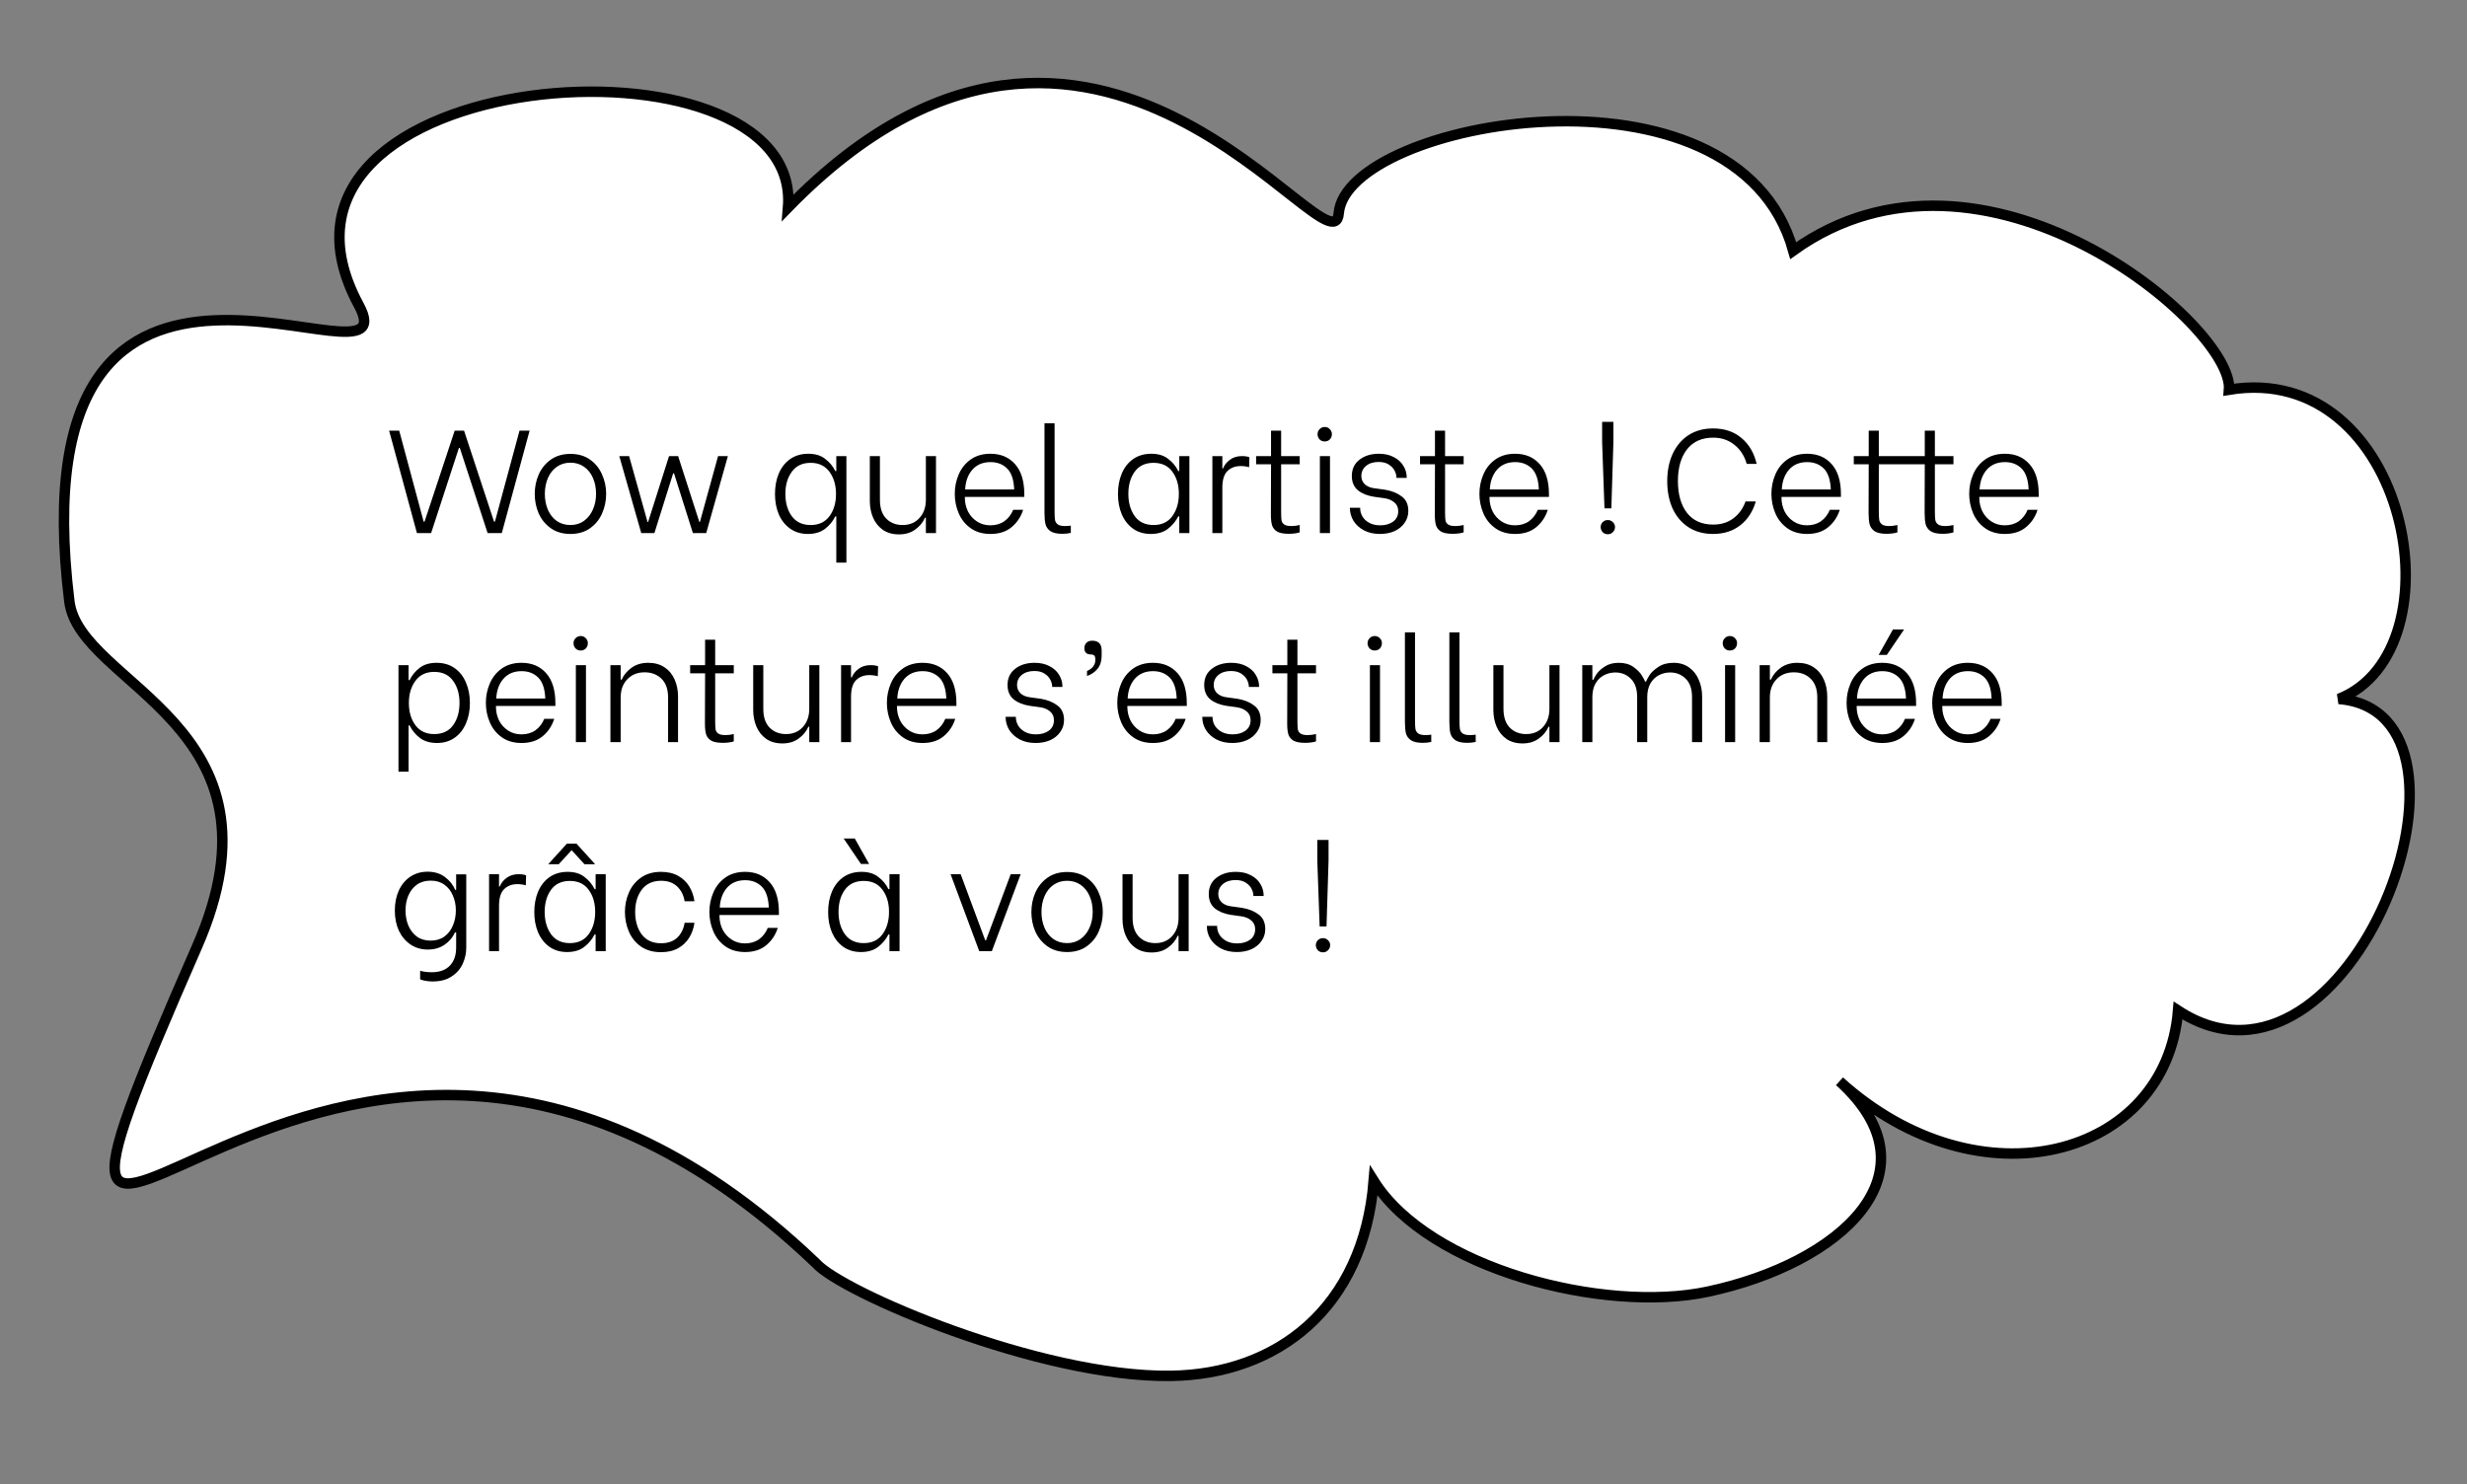 <svg width="236" height="142" viewBox="0 0 236 142" fill="none" xmlns="http://www.w3.org/2000/svg">
<rect x="0" y="0" width="236" height="142" fill="#808080" stroke="none"/>
<path d="M75.385 19.855C76.843 2.081 21.802 6.043 34.327 29.202C39.657 39.057 1.271 13.776 6.635 57.538C7.626 65.624 28.175 69.262 18.849 90.56C-5.634 146.471 30.529 75.508 78.045 120.843C80.471 123.612 99.461 131.794 111.979 131.632C122.181 131.5 130.419 125.139 131.416 112.978C136.696 121.388 153.433 125.698 163.377 123.576C176.034 120.875 185.695 112.25 175.971 103.448C189.399 115.604 207.209 110.719 208.36 96.686C224.886 107.46 239.55 68.166 223.739 66.869C235.563 62.189 230.377 34.452 213.232 37.284C213.731 31.203 189.727 10.934 171.546 23.976C166.163 4.699 128.795 11.522 128.066 20.41C127.529 26.958 104.713 -10.23 75.385 19.855Z" fill="white" stroke="black"/>
<path d="M37.224 41.2H38.19L40.528 49.908H40.612L43.496 41.2H44.392L47.262 49.908H47.346L49.698 41.2H50.664L48.004 51H46.646L43.986 42.852H43.902L41.242 51H39.884L37.224 41.2ZM54.571 51.084C53.833 51.084 53.208 50.902 52.695 50.538C52.181 50.174 51.794 49.703 51.533 49.124C51.281 48.536 51.155 47.915 51.155 47.262C51.155 46.599 51.281 45.979 51.533 45.4C51.794 44.812 52.181 44.336 52.695 43.972C53.208 43.608 53.833 43.426 54.571 43.426C55.308 43.426 55.933 43.608 56.447 43.972C56.96 44.336 57.343 44.812 57.595 45.4C57.856 45.979 57.987 46.595 57.987 47.248C57.987 47.911 57.856 48.536 57.595 49.124C57.343 49.703 56.96 50.174 56.447 50.538C55.933 50.902 55.308 51.084 54.571 51.084ZM54.571 50.23C55.065 50.23 55.495 50.099 55.859 49.838C56.232 49.567 56.517 49.208 56.713 48.76C56.918 48.303 57.021 47.799 57.021 47.248C57.021 46.688 56.923 46.184 56.727 45.736C56.531 45.279 56.246 44.919 55.873 44.658C55.499 44.397 55.065 44.266 54.571 44.266C54.076 44.266 53.642 44.397 53.269 44.658C52.895 44.919 52.611 45.279 52.415 45.736C52.219 46.193 52.121 46.697 52.121 47.248C52.121 47.808 52.219 48.317 52.415 48.774C52.611 49.222 52.891 49.577 53.255 49.838C53.628 50.099 54.067 50.23 54.571 50.23ZM59.243 43.636H60.181L61.945 49.936H62.001L64.003 43.636H64.871L66.901 49.936H66.957L68.693 43.636H69.631L67.559 51H66.285L64.479 45.288H64.395L62.603 51H61.343L59.243 43.636ZM77.287 51.084C76.633 51.084 76.069 50.916 75.593 50.58C75.117 50.244 74.753 49.787 74.501 49.208C74.258 48.629 74.137 47.981 74.137 47.262C74.137 46.534 74.258 45.881 74.501 45.302C74.753 44.714 75.117 44.252 75.593 43.916C76.078 43.58 76.657 43.412 77.329 43.412C77.992 43.412 78.528 43.575 78.939 43.902C79.359 44.219 79.681 44.607 79.905 45.064H80.003V43.636H80.969V53.828H80.003V49.404H79.905C79.671 49.88 79.34 50.281 78.911 50.608C78.481 50.925 77.94 51.084 77.287 51.084ZM77.553 50.23C78.328 50.23 78.925 49.95 79.345 49.39C79.765 48.821 79.975 48.111 79.975 47.262C79.975 46.413 79.765 45.703 79.345 45.134C78.925 44.565 78.328 44.28 77.553 44.28C76.76 44.28 76.157 44.565 75.747 45.134C75.336 45.694 75.131 46.399 75.131 47.248C75.131 48.107 75.336 48.821 75.747 49.39C76.167 49.95 76.769 50.23 77.553 50.23ZM89.538 51H88.572V49.53H88.488C88.292 49.978 87.979 50.356 87.55 50.664C87.13 50.972 86.612 51.126 85.996 51.126C85.389 51.126 84.876 50.981 84.456 50.692C84.036 50.393 83.723 50.001 83.518 49.516C83.312 49.031 83.21 48.499 83.21 47.92V43.636H84.176V47.808C84.176 48.601 84.376 49.203 84.778 49.614C85.189 50.025 85.711 50.23 86.346 50.23C87.018 50.23 87.555 50.006 87.956 49.558C88.367 49.11 88.572 48.527 88.572 47.808V43.636H89.538V51ZM94.752 51.084C94.006 51.084 93.376 50.902 92.862 50.538C92.349 50.174 91.966 49.698 91.714 49.11C91.462 48.522 91.336 47.901 91.336 47.248C91.336 46.595 91.462 45.974 91.714 45.386C91.966 44.798 92.349 44.322 92.862 43.958C93.376 43.594 94.006 43.412 94.752 43.412C95.732 43.412 96.516 43.743 97.104 44.406C97.692 45.069 97.986 46.025 97.986 47.276V47.542H92.302V47.64C92.302 48.088 92.4 48.517 92.596 48.928C92.802 49.329 93.091 49.651 93.464 49.894C93.838 50.137 94.262 50.258 94.738 50.258C95.261 50.258 95.709 50.127 96.082 49.866C96.456 49.595 96.736 49.231 96.922 48.774H97.874C97.669 49.437 97.305 49.987 96.782 50.426C96.26 50.865 95.583 51.084 94.752 51.084ZM97.02 46.828C96.983 45.904 96.759 45.237 96.348 44.826C95.938 44.415 95.406 44.21 94.752 44.21C94.024 44.21 93.446 44.453 93.016 44.938C92.596 45.423 92.368 46.053 92.33 46.828H97.02ZM101.626 51.07C101.122 51.07 100.744 50.986 100.492 50.818C100.249 50.65 100.091 50.431 100.016 50.16C99.951 49.88 99.918 49.516 99.918 49.068V40.5H100.884V48.942C100.884 49.306 100.898 49.577 100.926 49.754C100.963 49.931 101.052 50.071 101.192 50.174C101.341 50.277 101.575 50.328 101.892 50.328C101.985 50.328 102.088 50.323 102.2 50.314C102.312 50.295 102.391 50.286 102.438 50.286V50.986C102.158 51.042 101.887 51.07 101.626 51.07ZM110.084 51.084C109.431 51.084 108.866 50.916 108.39 50.58C107.924 50.244 107.564 49.787 107.312 49.208C107.07 48.629 106.948 47.981 106.948 47.262C106.948 46.534 107.07 45.881 107.312 45.302C107.564 44.714 107.928 44.252 108.404 43.916C108.89 43.58 109.468 43.412 110.14 43.412C110.803 43.412 111.34 43.575 111.75 43.902C112.17 44.219 112.492 44.607 112.716 45.064H112.814V43.636H113.78V51H112.814V49.404H112.716C112.474 49.88 112.138 50.281 111.708 50.608C111.288 50.925 110.747 51.084 110.084 51.084ZM110.35 50.23C111.134 50.23 111.732 49.95 112.142 49.39C112.562 48.821 112.772 48.107 112.772 47.248C112.772 46.389 112.562 45.68 112.142 45.12C111.732 44.56 111.134 44.28 110.35 44.28C109.557 44.28 108.955 44.565 108.544 45.134C108.143 45.694 107.942 46.399 107.942 47.248C107.942 48.107 108.148 48.821 108.558 49.39C108.969 49.95 109.566 50.23 110.35 50.23ZM115.98 43.636H116.932V44.812H117.002C117.132 44.485 117.352 44.21 117.66 43.986C117.968 43.753 118.35 43.636 118.808 43.636C118.976 43.636 119.106 43.645 119.2 43.664C119.302 43.673 119.41 43.701 119.522 43.748L119.494 44.7C119.335 44.653 119.2 44.625 119.088 44.616C118.985 44.597 118.854 44.588 118.696 44.588C118.164 44.588 117.734 44.751 117.408 45.078C117.09 45.395 116.932 45.927 116.932 46.674V51H115.98V43.636ZM122.557 44.42V49.026C122.557 49.381 122.571 49.642 122.599 49.81C122.637 49.969 122.725 50.095 122.865 50.188C123.005 50.281 123.234 50.328 123.551 50.328C123.794 50.328 124.055 50.295 124.335 50.23V50.93C124.242 50.967 124.097 51 123.901 51.028C123.715 51.056 123.514 51.07 123.299 51.07C122.805 51.07 122.431 51 122.179 50.86C121.937 50.711 121.773 50.51 121.689 50.258C121.615 50.006 121.577 49.665 121.577 49.236L121.591 44.42H120.163V43.636H121.591V41.2H122.557V43.636H124.335V44.42H122.557ZM126.264 43.636H127.23V51H126.264V43.636ZM126.726 42.236C126.53 42.236 126.367 42.171 126.236 42.04C126.106 41.9 126.04 41.732 126.04 41.536C126.04 41.349 126.106 41.191 126.236 41.06C126.367 40.92 126.53 40.85 126.726 40.85C126.922 40.85 127.086 40.92 127.216 41.06C127.347 41.191 127.412 41.349 127.412 41.536C127.412 41.732 127.347 41.9 127.216 42.04C127.086 42.171 126.922 42.236 126.726 42.236ZM132.008 51.084C131.42 51.084 130.906 50.967 130.468 50.734C130.038 50.501 129.707 50.197 129.474 49.824C129.25 49.441 129.138 49.045 129.138 48.634V48.578H130.118V48.634C130.118 48.895 130.188 49.152 130.328 49.404C130.477 49.656 130.696 49.861 130.986 50.02C131.275 50.179 131.625 50.258 132.036 50.258C132.53 50.258 132.941 50.141 133.268 49.908C133.594 49.665 133.758 49.329 133.758 48.9C133.758 48.545 133.632 48.265 133.38 48.06C133.137 47.855 132.829 47.724 132.456 47.668L131.448 47.528C130.822 47.435 130.309 47.229 129.908 46.912C129.516 46.585 129.32 46.128 129.32 45.54C129.32 44.877 129.562 44.359 130.048 43.986C130.533 43.603 131.154 43.412 131.91 43.412C132.46 43.412 132.936 43.519 133.338 43.734C133.739 43.939 134.042 44.215 134.248 44.56C134.462 44.905 134.57 45.279 134.57 45.68V45.722H133.59V45.694C133.59 45.489 133.534 45.274 133.422 45.05C133.31 44.817 133.123 44.616 132.862 44.448C132.61 44.28 132.283 44.196 131.882 44.196C131.387 44.196 130.986 44.322 130.678 44.574C130.379 44.826 130.23 45.148 130.23 45.54C130.23 45.848 130.337 46.109 130.552 46.324C130.776 46.529 131.06 46.655 131.406 46.702L132.512 46.856C133.137 46.959 133.66 47.169 134.08 47.486C134.509 47.794 134.724 48.261 134.724 48.886C134.724 49.315 134.602 49.698 134.36 50.034C134.126 50.37 133.804 50.631 133.394 50.818C132.983 50.995 132.521 51.084 132.008 51.084ZM138.239 44.42V49.026C138.239 49.381 138.253 49.642 138.281 49.81C138.318 49.969 138.407 50.095 138.547 50.188C138.687 50.281 138.915 50.328 139.233 50.328C139.475 50.328 139.737 50.295 140.017 50.23V50.93C139.923 50.967 139.779 51 139.583 51.028C139.396 51.056 139.195 51.07 138.981 51.07C138.486 51.07 138.113 51 137.861 50.86C137.618 50.711 137.455 50.51 137.371 50.258C137.296 50.006 137.259 49.665 137.259 49.236L137.273 44.42H135.845V43.636H137.273V41.2H138.239V43.636H140.017V44.42H138.239ZM144.942 51.084C144.195 51.084 143.565 50.902 143.052 50.538C142.539 50.174 142.156 49.698 141.904 49.11C141.652 48.522 141.526 47.901 141.526 47.248C141.526 46.595 141.652 45.974 141.904 45.386C142.156 44.798 142.539 44.322 143.052 43.958C143.565 43.594 144.195 43.412 144.942 43.412C145.922 43.412 146.706 43.743 147.294 44.406C147.882 45.069 148.176 46.025 148.176 47.276V47.542H142.492V47.64C142.492 48.088 142.59 48.517 142.786 48.928C142.991 49.329 143.281 49.651 143.654 49.894C144.027 50.137 144.452 50.258 144.928 50.258C145.451 50.258 145.899 50.127 146.272 49.866C146.645 49.595 146.925 49.231 147.112 48.774H148.064C147.859 49.437 147.495 49.987 146.972 50.426C146.449 50.865 145.773 51.084 144.942 51.084ZM147.21 46.828C147.173 45.904 146.949 45.237 146.538 44.826C146.127 44.415 145.595 44.21 144.942 44.21C144.214 44.21 143.635 44.453 143.206 44.938C142.786 45.423 142.557 46.053 142.52 46.828H147.21ZM153.264 42.306V40.36H154.342V42.306L154.146 48.634H153.488L153.264 42.306ZM153.81 51.112C153.614 51.112 153.451 51.047 153.32 50.916C153.189 50.776 153.124 50.613 153.124 50.426C153.124 50.239 153.189 50.081 153.32 49.95C153.451 49.819 153.614 49.754 153.81 49.754C153.997 49.754 154.155 49.819 154.286 49.95C154.426 50.081 154.496 50.239 154.496 50.426C154.496 50.613 154.426 50.776 154.286 50.916C154.155 51.047 153.997 51.112 153.81 51.112ZM163.874 51.084C162.969 51.084 162.185 50.869 161.522 50.44C160.869 50.011 160.365 49.418 160.01 48.662C159.665 47.897 159.492 47.024 159.492 46.044C159.492 45.055 159.665 44.182 160.01 43.426C160.365 42.661 160.869 42.063 161.522 41.634C162.185 41.205 162.969 40.99 163.874 40.99C164.966 40.99 165.871 41.293 166.59 41.9C167.318 42.507 167.803 43.333 168.046 44.378H167.094C166.879 43.613 166.487 43.006 165.918 42.558C165.358 42.101 164.681 41.872 163.888 41.872C162.805 41.872 161.97 42.245 161.382 42.992C160.803 43.739 160.514 44.751 160.514 46.03C160.514 47.299 160.803 48.312 161.382 49.068C161.97 49.815 162.805 50.188 163.888 50.188C164.635 50.188 165.274 49.992 165.806 49.6C166.347 49.199 166.739 48.657 166.982 47.976H167.962C167.691 48.928 167.201 49.684 166.492 50.244C165.783 50.804 164.91 51.084 163.874 51.084ZM172.874 51.084C172.127 51.084 171.497 50.902 170.984 50.538C170.47 50.174 170.088 49.698 169.836 49.11C169.584 48.522 169.458 47.901 169.458 47.248C169.458 46.595 169.584 45.974 169.836 45.386C170.088 44.798 170.47 44.322 170.984 43.958C171.497 43.594 172.127 43.412 172.874 43.412C173.854 43.412 174.638 43.743 175.226 44.406C175.814 45.069 176.108 46.025 176.108 47.276V47.542H170.424V47.64C170.424 48.088 170.522 48.517 170.718 48.928C170.923 49.329 171.212 49.651 171.586 49.894C171.959 50.137 172.384 50.258 172.86 50.258C173.382 50.258 173.83 50.127 174.204 49.866C174.577 49.595 174.857 49.231 175.044 48.774H175.996C175.79 49.437 175.426 49.987 174.904 50.426C174.381 50.865 173.704 51.084 172.874 51.084ZM175.142 46.828C175.104 45.904 174.88 45.237 174.47 44.826C174.059 44.415 173.527 44.21 172.874 44.21C172.146 44.21 171.567 44.453 171.138 44.938C170.718 45.423 170.489 46.053 170.452 46.828H175.142ZM185.095 44.42V48.942C185.095 49.306 185.109 49.577 185.137 49.754C185.174 49.931 185.263 50.071 185.403 50.174C185.552 50.277 185.786 50.328 186.103 50.328C186.336 50.328 186.593 50.295 186.873 50.23V50.93C186.78 50.967 186.635 51 186.439 51.028C186.252 51.056 186.052 51.07 185.837 51.07C185.324 51.07 184.941 50.986 184.689 50.818C184.446 50.65 184.288 50.431 184.213 50.16C184.148 49.88 184.115 49.516 184.115 49.068L184.129 44.42H179.733V48.942C179.733 49.306 179.747 49.577 179.775 49.754C179.812 49.931 179.901 50.071 180.041 50.174C180.181 50.277 180.41 50.328 180.727 50.328C180.97 50.328 181.231 50.295 181.511 50.23V50.93C181.418 50.967 181.273 51 181.077 51.028C180.89 51.056 180.69 51.07 180.475 51.07C179.962 51.07 179.579 50.986 179.327 50.818C179.084 50.65 178.926 50.431 178.851 50.16C178.786 49.88 178.753 49.516 178.753 49.068L178.767 44.42H177.339V43.636H178.767V41.2H179.733V43.636H184.129V41.2H185.095V43.636H186.873V44.42H185.095ZM191.795 51.084C191.049 51.084 190.419 50.902 189.905 50.538C189.392 50.174 189.009 49.698 188.757 49.11C188.505 48.522 188.379 47.901 188.379 47.248C188.379 46.595 188.505 45.974 188.757 45.386C189.009 44.798 189.392 44.322 189.905 43.958C190.419 43.594 191.049 43.412 191.795 43.412C192.775 43.412 193.559 43.743 194.147 44.406C194.735 45.069 195.029 46.025 195.029 47.276V47.542H189.345V47.64C189.345 48.088 189.443 48.517 189.639 48.928C189.845 49.329 190.134 49.651 190.507 49.894C190.881 50.137 191.305 50.258 191.781 50.258C192.304 50.258 192.752 50.127 193.125 49.866C193.499 49.595 193.779 49.231 193.965 48.774H194.917C194.712 49.437 194.348 49.987 193.825 50.426C193.303 50.865 192.626 51.084 191.795 51.084ZM194.063 46.828C194.026 45.904 193.802 45.237 193.391 44.826C192.981 44.415 192.449 44.21 191.795 44.21C191.067 44.21 190.489 44.453 190.059 44.938C189.639 45.423 189.411 46.053 189.373 46.828H194.063ZM41.802 71.084C41.149 71.084 40.607 70.925 40.178 70.608C39.749 70.281 39.417 69.88 39.184 69.404H39.086V73.828H38.12V63.636H39.086V65.064H39.184C39.408 64.607 39.725 64.219 40.136 63.902C40.556 63.575 41.097 63.412 41.76 63.412C42.432 63.412 43.006 63.58 43.482 63.916C43.967 64.252 44.331 64.714 44.574 65.302C44.826 65.881 44.952 66.534 44.952 67.262C44.952 67.981 44.826 68.629 44.574 69.208C44.331 69.787 43.972 70.244 43.496 70.58C43.02 70.916 42.455 71.084 41.802 71.084ZM41.536 70.23C42.329 70.23 42.931 69.95 43.342 69.39C43.753 68.821 43.958 68.107 43.958 67.248C43.958 66.399 43.753 65.694 43.342 65.134C42.931 64.565 42.329 64.28 41.536 64.28C40.761 64.28 40.164 64.565 39.744 65.134C39.324 65.703 39.114 66.413 39.114 67.262C39.114 68.111 39.324 68.821 39.744 69.39C40.164 69.95 40.761 70.23 41.536 70.23ZM49.895 71.084C49.148 71.084 48.518 70.902 48.005 70.538C47.492 70.174 47.109 69.698 46.857 69.11C46.605 68.522 46.479 67.901 46.479 67.248C46.479 66.595 46.605 65.974 46.857 65.386C47.109 64.798 47.492 64.322 48.005 63.958C48.518 63.594 49.148 63.412 49.895 63.412C50.875 63.412 51.659 63.743 52.247 64.406C52.835 65.069 53.129 66.025 53.129 67.276V67.542H47.445V67.64C47.445 68.088 47.543 68.517 47.739 68.928C47.944 69.329 48.234 69.651 48.607 69.894C48.98 70.137 49.405 70.258 49.881 70.258C50.404 70.258 50.852 70.127 51.225 69.866C51.598 69.595 51.878 69.231 52.065 68.774H53.017C52.812 69.437 52.448 69.987 51.925 70.426C51.402 70.865 50.726 71.084 49.895 71.084ZM52.163 66.828C52.126 65.904 51.902 65.237 51.491 64.826C51.08 64.415 50.548 64.21 49.895 64.21C49.167 64.21 48.588 64.453 48.159 64.938C47.739 65.423 47.51 66.053 47.473 66.828H52.163ZM55.088 63.636H56.054V71H55.088V63.636ZM55.55 62.236C55.354 62.236 55.191 62.171 55.06 62.04C54.93 61.9 54.864 61.732 54.864 61.536C54.864 61.349 54.93 61.191 55.06 61.06C55.191 60.92 55.354 60.85 55.55 60.85C55.746 60.85 55.91 60.92 56.04 61.06C56.171 61.191 56.236 61.349 56.236 61.536C56.236 61.732 56.171 61.9 56.04 62.04C55.91 62.171 55.746 62.236 55.55 62.236ZM58.395 63.636H59.375V65.022H59.473C59.669 64.574 59.982 64.196 60.411 63.888C60.85 63.571 61.382 63.412 62.007 63.412C62.623 63.412 63.146 63.557 63.575 63.846C64.005 64.135 64.327 64.527 64.541 65.022C64.756 65.507 64.863 66.044 64.863 66.632V71H63.911V66.73C63.911 65.946 63.701 65.349 63.281 64.938C62.861 64.527 62.325 64.322 61.671 64.322C60.981 64.322 60.425 64.546 60.005 64.994C59.585 65.433 59.375 66.011 59.375 66.73V71H58.395V63.636ZM68.416 64.42V69.026C68.416 69.381 68.43 69.642 68.459 69.81C68.496 69.969 68.585 70.095 68.725 70.188C68.865 70.281 69.093 70.328 69.41 70.328C69.653 70.328 69.915 70.295 70.195 70.23V70.93C70.101 70.967 69.957 71 69.76 71.028C69.574 71.056 69.373 71.07 69.159 71.07C68.664 71.07 68.29 71 68.038 70.86C67.796 70.711 67.632 70.51 67.549 70.258C67.474 70.006 67.436 69.665 67.436 69.236L67.451 64.42H66.022V63.636H67.451V61.2H68.416V63.636H70.195V64.42H68.416ZM78.382 71H77.416V69.53H77.332C77.136 69.978 76.823 70.356 76.394 70.664C75.974 70.972 75.456 71.126 74.84 71.126C74.233 71.126 73.72 70.981 73.3 70.692C72.88 70.393 72.567 70.001 72.362 69.516C72.156 69.031 72.054 68.499 72.054 67.92V63.636H73.02V67.808C73.02 68.601 73.22 69.203 73.622 69.614C74.032 70.025 74.555 70.23 75.19 70.23C75.862 70.23 76.398 70.006 76.8 69.558C77.21 69.11 77.416 68.527 77.416 67.808V63.636H78.382V71ZM80.46 63.636H81.412V64.812H81.482C81.613 64.485 81.832 64.21 82.14 63.986C82.448 63.753 82.831 63.636 83.288 63.636C83.456 63.636 83.587 63.645 83.68 63.664C83.783 63.673 83.89 63.701 84.002 63.748L83.974 64.7C83.816 64.653 83.68 64.625 83.568 64.616C83.466 64.597 83.335 64.588 83.176 64.588C82.644 64.588 82.215 64.751 81.888 65.078C81.571 65.395 81.412 65.927 81.412 66.674V71H80.46V63.636ZM88.258 71.084C87.512 71.084 86.882 70.902 86.368 70.538C85.855 70.174 85.472 69.698 85.22 69.11C84.968 68.522 84.842 67.901 84.842 67.248C84.842 66.595 84.968 65.974 85.22 65.386C85.472 64.798 85.855 64.322 86.368 63.958C86.882 63.594 87.512 63.412 88.258 63.412C89.238 63.412 90.022 63.743 90.61 64.406C91.198 65.069 91.492 66.025 91.492 67.276V67.542H85.808V67.64C85.808 68.088 85.906 68.517 86.102 68.928C86.308 69.329 86.597 69.651 86.97 69.894C87.344 70.137 87.768 70.258 88.244 70.258C88.767 70.258 89.215 70.127 89.588 69.866C89.962 69.595 90.242 69.231 90.428 68.774H91.38C91.175 69.437 90.811 69.987 90.288 70.426C89.766 70.865 89.089 71.084 88.258 71.084ZM90.526 66.828C90.489 65.904 90.265 65.237 89.854 64.826C89.444 64.415 88.912 64.21 88.258 64.21C87.53 64.21 86.952 64.453 86.522 64.938C86.102 65.423 85.874 66.053 85.836 66.828H90.526ZM99.072 71.084C98.484 71.084 97.971 70.967 97.532 70.734C97.103 70.501 96.772 70.197 96.538 69.824C96.314 69.441 96.202 69.045 96.202 68.634V68.578H97.182V68.634C97.182 68.895 97.252 69.152 97.392 69.404C97.542 69.656 97.761 69.861 98.05 70.02C98.34 70.179 98.69 70.258 99.1 70.258C99.595 70.258 100.006 70.141 100.332 69.908C100.659 69.665 100.822 69.329 100.822 68.9C100.822 68.545 100.696 68.265 100.444 68.06C100.202 67.855 99.894 67.724 99.52 67.668L98.512 67.528C97.887 67.435 97.374 67.229 96.972 66.912C96.58 66.585 96.384 66.128 96.384 65.54C96.384 64.877 96.627 64.359 97.112 63.986C97.598 63.603 98.218 63.412 98.974 63.412C99.525 63.412 100.001 63.519 100.402 63.734C100.804 63.939 101.107 64.215 101.312 64.56C101.527 64.905 101.634 65.279 101.634 65.68V65.722H100.654V65.694C100.654 65.489 100.598 65.274 100.486 65.05C100.374 64.817 100.188 64.616 99.926 64.448C99.674 64.28 99.348 64.196 98.946 64.196C98.452 64.196 98.05 64.322 97.742 64.574C97.444 64.826 97.294 65.148 97.294 65.54C97.294 65.848 97.402 66.109 97.616 66.324C97.84 66.529 98.125 66.655 98.47 66.702L99.576 66.856C100.202 66.959 100.724 67.169 101.144 67.486C101.574 67.794 101.788 68.261 101.788 68.886C101.788 69.315 101.667 69.698 101.424 70.034C101.191 70.37 100.869 70.631 100.458 70.818C100.048 70.995 99.586 71.084 99.072 71.084ZM103.987 64.196C104.519 63.963 104.785 63.603 104.785 63.118C104.785 62.903 104.748 62.768 104.673 62.712C104.608 62.647 104.51 62.614 104.379 62.614C104.155 62.614 103.992 62.563 103.889 62.46C103.787 62.348 103.735 62.203 103.735 62.026C103.735 61.802 103.801 61.625 103.931 61.494C104.062 61.363 104.249 61.298 104.491 61.298C105.089 61.298 105.387 61.611 105.387 62.236V62.712C105.387 63.244 105.257 63.669 104.995 63.986C104.734 64.303 104.398 64.532 103.987 64.672V64.196ZM110.297 71.084C109.551 71.084 108.921 70.902 108.407 70.538C107.894 70.174 107.511 69.698 107.259 69.11C107.007 68.522 106.881 67.901 106.881 67.248C106.881 66.595 107.007 65.974 107.259 65.386C107.511 64.798 107.894 64.322 108.407 63.958C108.921 63.594 109.551 63.412 110.297 63.412C111.277 63.412 112.061 63.743 112.649 64.406C113.237 65.069 113.531 66.025 113.531 67.276V67.542H107.847V67.64C107.847 68.088 107.945 68.517 108.141 68.928C108.347 69.329 108.636 69.651 109.009 69.894C109.383 70.137 109.807 70.258 110.283 70.258C110.806 70.258 111.254 70.127 111.627 69.866C112.001 69.595 112.281 69.231 112.467 68.774H113.419C113.214 69.437 112.85 69.987 112.327 70.426C111.805 70.865 111.128 71.084 110.297 71.084ZM112.565 66.828C112.528 65.904 112.304 65.237 111.893 64.826C111.483 64.415 110.951 64.21 110.297 64.21C109.569 64.21 108.991 64.453 108.561 64.938C108.141 65.423 107.913 66.053 107.875 66.828H112.565ZM117.885 71.084C117.297 71.084 116.783 70.967 116.345 70.734C115.915 70.501 115.584 70.197 115.351 69.824C115.127 69.441 115.015 69.045 115.015 68.634V68.578H115.995V68.634C115.995 68.895 116.065 69.152 116.205 69.404C116.354 69.656 116.573 69.861 116.863 70.02C117.152 70.179 117.502 70.258 117.913 70.258C118.407 70.258 118.818 70.141 119.145 69.908C119.471 69.665 119.635 69.329 119.635 68.9C119.635 68.545 119.509 68.265 119.257 68.06C119.014 67.855 118.706 67.724 118.333 67.668L117.325 67.528C116.699 67.435 116.186 67.229 115.785 66.912C115.393 66.585 115.197 66.128 115.197 65.54C115.197 64.877 115.439 64.359 115.925 63.986C116.41 63.603 117.031 63.412 117.787 63.412C118.337 63.412 118.813 63.519 119.215 63.734C119.616 63.939 119.919 64.215 120.125 64.56C120.339 64.905 120.447 65.279 120.447 65.68V65.722H119.467V65.694C119.467 65.489 119.411 65.274 119.299 65.05C119.187 64.817 119 64.616 118.739 64.448C118.487 64.28 118.16 64.196 117.759 64.196C117.264 64.196 116.863 64.322 116.555 64.574C116.256 64.826 116.107 65.148 116.107 65.54C116.107 65.848 116.214 66.109 116.429 66.324C116.653 66.529 116.937 66.655 117.283 66.702L118.389 66.856C119.014 66.959 119.537 67.169 119.957 67.486C120.386 67.794 120.601 68.261 120.601 68.886C120.601 69.315 120.479 69.698 120.237 70.034C120.003 70.37 119.681 70.631 119.271 70.818C118.86 70.995 118.398 71.084 117.885 71.084ZM124.116 64.42V69.026C124.116 69.381 124.13 69.642 124.158 69.81C124.195 69.969 124.284 70.095 124.424 70.188C124.564 70.281 124.792 70.328 125.11 70.328C125.352 70.328 125.614 70.295 125.894 70.23V70.93C125.8 70.967 125.656 71 125.46 71.028C125.273 71.056 125.072 71.07 124.858 71.07C124.363 71.07 123.99 71 123.738 70.86C123.495 70.711 123.332 70.51 123.248 70.258C123.173 70.006 123.136 69.665 123.136 69.236L123.15 64.42H121.722V63.636H123.15V61.2H124.116V63.636H125.894V64.42H124.116ZM131.049 63.636H132.015V71H131.049V63.636ZM131.511 62.236C131.315 62.236 131.152 62.171 131.021 62.04C130.891 61.9 130.825 61.732 130.825 61.536C130.825 61.349 130.891 61.191 131.021 61.06C131.152 60.92 131.315 60.85 131.511 60.85C131.707 60.85 131.871 60.92 132.001 61.06C132.132 61.191 132.197 61.349 132.197 61.536C132.197 61.732 132.132 61.9 132.001 62.04C131.871 62.171 131.707 62.236 131.511 62.236ZM136.106 71.07C135.602 71.07 135.224 70.986 134.972 70.818C134.73 70.65 134.571 70.431 134.496 70.16C134.431 69.88 134.398 69.516 134.398 69.068V60.5H135.364V68.942C135.364 69.306 135.378 69.577 135.406 69.754C135.444 69.931 135.532 70.071 135.672 70.174C135.822 70.277 136.055 70.328 136.372 70.328C136.466 70.328 136.568 70.323 136.68 70.314C136.792 70.295 136.872 70.286 136.918 70.286V70.986C136.638 71.042 136.368 71.07 136.106 71.07ZM140.358 71.07C139.854 71.07 139.476 70.986 139.224 70.818C138.982 70.65 138.823 70.431 138.748 70.16C138.683 69.88 138.65 69.516 138.65 69.068V60.5H139.616V68.942C139.616 69.306 139.63 69.577 139.658 69.754C139.696 69.931 139.784 70.071 139.924 70.174C140.074 70.277 140.307 70.328 140.624 70.328C140.718 70.328 140.82 70.323 140.932 70.314C141.044 70.295 141.124 70.286 141.17 70.286V70.986C140.89 71.042 140.62 71.07 140.358 71.07ZM149.188 71H148.222V69.53H148.138C147.942 69.978 147.63 70.356 147.2 70.664C146.78 70.972 146.262 71.126 145.646 71.126C145.04 71.126 144.526 70.981 144.106 70.692C143.686 70.393 143.374 70.001 143.168 69.516C142.963 69.031 142.86 68.499 142.86 67.92V63.636H143.826V67.808C143.826 68.601 144.027 69.203 144.428 69.614C144.839 70.025 145.362 70.23 145.996 70.23C146.668 70.23 147.205 70.006 147.606 69.558C148.017 69.11 148.222 68.527 148.222 67.808V63.636H149.188V71ZM151.364 63.636H152.33V65.036H152.428C152.465 64.924 152.563 64.747 152.722 64.504C152.89 64.252 153.151 64.009 153.506 63.776C153.87 63.533 154.318 63.412 154.85 63.412C155.419 63.412 155.886 63.543 156.25 63.804C156.623 64.065 156.899 64.345 157.076 64.644C157.263 64.943 157.356 65.129 157.356 65.204H157.468C157.515 65.073 157.622 64.873 157.79 64.602C157.967 64.331 158.252 64.065 158.644 63.804C159.036 63.543 159.521 63.412 160.1 63.412C160.679 63.412 161.173 63.561 161.584 63.86C161.995 64.149 162.303 64.541 162.508 65.036C162.723 65.521 162.83 66.053 162.83 66.632V71H161.864V66.688C161.864 65.913 161.663 65.33 161.262 64.938C160.861 64.537 160.366 64.336 159.778 64.336C159.386 64.336 159.022 64.425 158.686 64.602C158.35 64.779 158.079 65.045 157.874 65.4C157.678 65.755 157.58 66.184 157.58 66.688V71H156.614V66.688C156.614 65.913 156.413 65.33 156.012 64.938C155.611 64.537 155.116 64.336 154.528 64.336C154.136 64.336 153.772 64.425 153.436 64.602C153.1 64.779 152.829 65.045 152.624 65.4C152.428 65.755 152.33 66.184 152.33 66.688V71H151.364V63.636ZM165.024 63.636H165.99V71H165.024V63.636ZM165.486 62.236C165.29 62.236 165.127 62.171 164.996 62.04C164.865 61.9 164.8 61.732 164.8 61.536C164.8 61.349 164.865 61.191 164.996 61.06C165.127 60.92 165.29 60.85 165.486 60.85C165.682 60.85 165.845 60.92 165.976 61.06C166.107 61.191 166.172 61.349 166.172 61.536C166.172 61.732 166.107 61.9 165.976 62.04C165.845 62.171 165.682 62.236 165.486 62.236ZM168.331 63.636H169.311V65.022H169.409C169.605 64.574 169.918 64.196 170.347 63.888C170.786 63.571 171.318 63.412 171.943 63.412C172.559 63.412 173.082 63.557 173.511 63.846C173.94 64.135 174.262 64.527 174.477 65.022C174.692 65.507 174.799 66.044 174.799 66.632V71H173.847V66.73C173.847 65.946 173.637 65.349 173.217 64.938C172.797 64.527 172.26 64.322 171.607 64.322C170.916 64.322 170.361 64.546 169.941 64.994C169.521 65.433 169.311 66.011 169.311 66.73V71H168.331V63.636ZM180.065 71.084C179.318 71.084 178.688 70.902 178.175 70.538C177.662 70.174 177.279 69.698 177.027 69.11C176.775 68.522 176.649 67.901 176.649 67.248C176.649 66.595 176.775 65.974 177.027 65.386C177.279 64.798 177.662 64.322 178.175 63.958C178.688 63.594 179.318 63.412 180.065 63.412C181.045 63.412 181.829 63.743 182.417 64.406C183.005 65.069 183.299 66.025 183.299 67.276V67.542H177.615V67.64C177.615 68.088 177.713 68.517 177.909 68.928C178.114 69.329 178.404 69.651 178.777 69.894C179.15 70.137 179.575 70.258 180.051 70.258C180.574 70.258 181.022 70.127 181.395 69.866C181.768 69.595 182.048 69.231 182.235 68.774H183.187C182.982 69.437 182.618 69.987 182.095 70.426C181.572 70.865 180.896 71.084 180.065 71.084ZM182.333 66.828C182.296 65.904 182.072 65.237 181.661 64.826C181.25 64.415 180.718 64.21 180.065 64.21C179.337 64.21 178.758 64.453 178.329 64.938C177.909 65.423 177.68 66.053 177.643 66.828H182.333ZM179.715 62.656L181.087 60.22H182.151L180.499 62.656H179.715ZM188.254 71.084C187.508 71.084 186.878 70.902 186.364 70.538C185.851 70.174 185.468 69.698 185.216 69.11C184.964 68.522 184.838 67.901 184.838 67.248C184.838 66.595 184.964 65.974 185.216 65.386C185.468 64.798 185.851 64.322 186.364 63.958C186.878 63.594 187.508 63.412 188.254 63.412C189.234 63.412 190.018 63.743 190.606 64.406C191.194 65.069 191.488 66.025 191.488 67.276V67.542H185.804V67.64C185.804 68.088 185.902 68.517 186.098 68.928C186.304 69.329 186.593 69.651 186.966 69.894C187.34 70.137 187.764 70.258 188.24 70.258C188.763 70.258 189.211 70.127 189.584 69.866C189.958 69.595 190.238 69.231 190.424 68.774H191.376C191.171 69.437 190.807 69.987 190.284 70.426C189.762 70.865 189.085 71.084 188.254 71.084ZM190.522 66.828C190.485 65.904 190.261 65.237 189.85 64.826C189.44 64.415 188.908 64.21 188.254 64.21C187.526 64.21 186.948 64.453 186.518 64.938C186.098 65.423 185.87 66.053 185.832 66.828H190.522ZM41.382 93.898C40.953 93.898 40.556 93.833 40.192 93.702V92.876C40.304 92.913 40.463 92.946 40.668 92.974C40.873 93.002 41.083 93.016 41.298 93.016C42.054 93.016 42.633 92.806 43.034 92.386C43.435 91.966 43.636 91.392 43.636 90.664V89.208H43.524C43.309 89.684 42.978 90.076 42.53 90.384C42.082 90.692 41.545 90.846 40.92 90.846C40.304 90.846 39.758 90.687 39.282 90.37C38.806 90.053 38.433 89.614 38.162 89.054C37.901 88.485 37.77 87.841 37.77 87.122C37.77 86.403 37.896 85.764 38.148 85.204C38.409 84.635 38.778 84.191 39.254 83.874C39.73 83.557 40.281 83.398 40.906 83.398C41.559 83.398 42.11 83.566 42.558 83.902C43.015 84.238 43.342 84.649 43.538 85.134H43.636V83.65H44.602V90.664C44.602 91.196 44.49 91.709 44.266 92.204C44.042 92.699 43.687 93.105 43.202 93.422C42.726 93.739 42.119 93.898 41.382 93.898ZM41.2 89.992C41.713 89.992 42.152 89.861 42.516 89.6C42.88 89.329 43.151 88.975 43.328 88.536C43.515 88.097 43.608 87.617 43.608 87.094C43.608 86.59 43.515 86.123 43.328 85.694C43.151 85.255 42.88 84.905 42.516 84.644C42.161 84.383 41.723 84.252 41.2 84.252C40.677 84.252 40.234 84.383 39.87 84.644C39.515 84.905 39.245 85.255 39.058 85.694C38.881 86.123 38.792 86.59 38.792 87.094C38.792 87.617 38.881 88.097 39.058 88.536C39.245 88.975 39.515 89.329 39.87 89.6C40.234 89.861 40.677 89.992 41.2 89.992ZM46.786 83.636H47.738V84.812H47.808C47.939 84.485 48.158 84.21 48.466 83.986C48.774 83.753 49.157 83.636 49.614 83.636C49.782 83.636 49.913 83.645 50.006 83.664C50.109 83.673 50.216 83.701 50.328 83.748L50.3 84.7C50.142 84.653 50.006 84.625 49.894 84.616C49.792 84.597 49.661 84.588 49.502 84.588C48.97 84.588 48.541 84.751 48.214 85.078C47.897 85.395 47.738 85.927 47.738 86.674V91H46.786V83.636ZM54.248 91.084C53.595 91.084 53.03 90.916 52.554 90.58C52.088 90.244 51.728 89.787 51.476 89.208C51.234 88.629 51.112 87.981 51.112 87.262C51.112 86.534 51.234 85.881 51.476 85.302C51.728 84.714 52.092 84.252 52.568 83.916C53.054 83.58 53.632 83.412 54.304 83.412C54.967 83.412 55.504 83.575 55.914 83.902C56.334 84.219 56.656 84.607 56.88 85.064H56.978V83.636H57.944V91H56.978V89.404H56.88C56.638 89.88 56.302 90.281 55.872 90.608C55.452 90.925 54.911 91.084 54.248 91.084ZM54.514 90.23C55.298 90.23 55.896 89.95 56.306 89.39C56.726 88.821 56.936 88.107 56.936 87.248C56.936 86.389 56.726 85.68 56.306 85.12C55.896 84.56 55.298 84.28 54.514 84.28C53.721 84.28 53.119 84.565 52.708 85.134C52.307 85.694 52.106 86.399 52.106 87.248C52.106 88.107 52.312 88.821 52.722 89.39C53.133 89.95 53.73 90.23 54.514 90.23ZM54.234 80.71H55.144L56.936 82.684H55.914L54.71 81.368H54.654L53.45 82.684H52.442L54.234 80.71ZM63.24 91.098C62.474 91.098 61.83 90.916 61.308 90.552C60.794 90.188 60.412 89.712 60.16 89.124C59.908 88.536 59.782 87.911 59.782 87.248C59.782 86.595 59.908 85.979 60.16 85.4C60.412 84.812 60.794 84.336 61.308 83.972C61.83 83.599 62.474 83.412 63.24 83.412C63.884 83.412 64.434 83.543 64.892 83.804C65.349 84.065 65.704 84.411 65.956 84.84C66.208 85.269 66.366 85.731 66.432 86.226H65.494C65.4 85.647 65.162 85.176 64.78 84.812C64.397 84.448 63.884 84.266 63.24 84.266C62.437 84.266 61.821 84.551 61.392 85.12C60.972 85.68 60.762 86.389 60.762 87.248C60.762 88.116 60.972 88.835 61.392 89.404C61.821 89.964 62.437 90.244 63.24 90.244C63.884 90.244 64.397 90.067 64.78 89.712C65.162 89.348 65.4 88.872 65.494 88.284H66.432C66.366 88.779 66.208 89.241 65.956 89.67C65.704 90.099 65.349 90.445 64.892 90.706C64.434 90.967 63.884 91.098 63.24 91.098ZM71.278 91.084C70.531 91.084 69.901 90.902 69.388 90.538C68.874 90.174 68.492 89.698 68.24 89.11C67.988 88.522 67.862 87.901 67.862 87.248C67.862 86.595 67.988 85.974 68.24 85.386C68.492 84.798 68.874 84.322 69.388 83.958C69.901 83.594 70.531 83.412 71.278 83.412C72.258 83.412 73.042 83.743 73.63 84.406C74.218 85.069 74.512 86.025 74.512 87.276V87.542H68.828V87.64C68.828 88.088 68.926 88.517 69.122 88.928C69.327 89.329 69.617 89.651 69.99 89.894C70.363 90.137 70.788 90.258 71.264 90.258C71.787 90.258 72.234 90.127 72.608 89.866C72.981 89.595 73.261 89.231 73.448 88.774H74.4C74.195 89.437 73.831 89.987 73.308 90.426C72.785 90.865 72.109 91.084 71.278 91.084ZM73.546 86.828C73.508 85.904 73.284 85.237 72.874 84.826C72.463 84.415 71.931 84.21 71.278 84.21C70.55 84.21 69.971 84.453 69.542 84.938C69.122 85.423 68.893 86.053 68.856 86.828H73.546ZM82.358 91.084C81.704 91.084 81.14 90.916 80.664 90.58C80.197 90.244 79.838 89.787 79.586 89.208C79.343 88.629 79.222 87.981 79.222 87.262C79.222 86.534 79.343 85.881 79.586 85.302C79.838 84.714 80.202 84.252 80.678 83.916C81.163 83.58 81.742 83.412 82.414 83.412C83.076 83.412 83.613 83.575 84.024 83.902C84.444 84.219 84.766 84.607 84.99 85.064H85.088V83.636H86.054V91H85.088V89.404H84.99C84.747 89.88 84.411 90.281 83.982 90.608C83.562 90.925 83.02 91.084 82.358 91.084ZM82.624 90.23C83.408 90.23 84.005 89.95 84.416 89.39C84.836 88.821 85.046 88.107 85.046 87.248C85.046 86.389 84.836 85.68 84.416 85.12C84.005 84.56 83.408 84.28 82.624 84.28C81.831 84.28 81.228 84.565 80.818 85.134C80.416 85.694 80.216 86.399 80.216 87.248C80.216 88.107 80.421 88.821 80.832 89.39C81.243 89.95 81.84 90.23 82.624 90.23ZM80.706 80.22H81.77L83.142 82.656H82.358L80.706 80.22ZM90.934 83.636H91.9L94.252 89.964H94.322L96.688 83.636H97.64L94.882 91H93.678L90.934 83.636ZM102.081 91.084C101.343 91.084 100.718 90.902 100.205 90.538C99.691 90.174 99.304 89.703 99.043 89.124C98.79 88.536 98.665 87.915 98.665 87.262C98.665 86.599 98.79 85.979 99.043 85.4C99.304 84.812 99.691 84.336 100.205 83.972C100.718 83.608 101.343 83.426 102.081 83.426C102.818 83.426 103.443 83.608 103.957 83.972C104.47 84.336 104.853 84.812 105.105 85.4C105.366 85.979 105.497 86.595 105.497 87.248C105.497 87.911 105.366 88.536 105.105 89.124C104.853 89.703 104.47 90.174 103.957 90.538C103.443 90.902 102.818 91.084 102.081 91.084ZM102.081 90.23C102.575 90.23 103.005 90.099 103.369 89.838C103.742 89.567 104.027 89.208 104.223 88.76C104.428 88.303 104.531 87.799 104.531 87.248C104.531 86.688 104.433 86.184 104.237 85.736C104.041 85.279 103.756 84.919 103.383 84.658C103.009 84.397 102.575 84.266 102.081 84.266C101.586 84.266 101.152 84.397 100.779 84.658C100.405 84.919 100.121 85.279 99.924 85.736C99.728 86.193 99.63 86.697 99.63 87.248C99.63 87.808 99.728 88.317 99.924 88.774C100.121 89.222 100.401 89.577 100.765 89.838C101.138 90.099 101.577 90.23 102.081 90.23ZM113.71 91H112.744V89.53H112.66C112.464 89.978 112.151 90.356 111.722 90.664C111.302 90.972 110.784 91.126 110.168 91.126C109.561 91.126 109.048 90.981 108.628 90.692C108.208 90.393 107.895 90.001 107.69 89.516C107.484 89.031 107.382 88.499 107.382 87.92V83.636H108.348V87.808C108.348 88.601 108.548 89.203 108.95 89.614C109.36 90.025 109.883 90.23 110.518 90.23C111.19 90.23 111.726 90.006 112.128 89.558C112.538 89.11 112.744 88.527 112.744 87.808V83.636H113.71V91ZM118.322 91.084C117.734 91.084 117.221 90.967 116.782 90.734C116.353 90.501 116.022 90.197 115.788 89.824C115.564 89.441 115.452 89.045 115.452 88.634V88.578H116.432V88.634C116.432 88.895 116.502 89.152 116.642 89.404C116.792 89.656 117.011 89.861 117.3 90.02C117.59 90.179 117.94 90.258 118.35 90.258C118.845 90.258 119.256 90.141 119.582 89.908C119.909 89.665 120.072 89.329 120.072 88.9C120.072 88.545 119.946 88.265 119.694 88.06C119.452 87.855 119.144 87.724 118.77 87.668L117.762 87.528C117.137 87.435 116.624 87.229 116.222 86.912C115.83 86.585 115.634 86.128 115.634 85.54C115.634 84.877 115.877 84.359 116.362 83.986C116.848 83.603 117.468 83.412 118.224 83.412C118.775 83.412 119.251 83.519 119.652 83.734C120.054 83.939 120.357 84.215 120.562 84.56C120.777 84.905 120.884 85.279 120.884 85.68V85.722H119.904V85.694C119.904 85.489 119.848 85.274 119.736 85.05C119.624 84.817 119.438 84.616 119.176 84.448C118.924 84.28 118.598 84.196 118.196 84.196C117.702 84.196 117.3 84.322 116.992 84.574C116.694 84.826 116.544 85.148 116.544 85.54C116.544 85.848 116.652 86.109 116.866 86.324C117.09 86.529 117.375 86.655 117.72 86.702L118.826 86.856C119.452 86.959 119.974 87.169 120.394 87.486C120.824 87.794 121.038 88.261 121.038 88.886C121.038 89.315 120.917 89.698 120.674 90.034C120.441 90.37 120.119 90.631 119.708 90.818C119.298 90.995 118.836 91.084 118.322 91.084ZM126.016 82.306V80.36H127.094V82.306L126.898 88.634H126.24L126.016 82.306ZM126.562 91.112C126.366 91.112 126.202 91.047 126.072 90.916C125.941 90.776 125.876 90.613 125.876 90.426C125.876 90.239 125.941 90.081 126.072 89.95C126.202 89.819 126.366 89.754 126.562 89.754C126.748 89.754 126.907 89.819 127.038 89.95C127.178 90.081 127.248 90.239 127.248 90.426C127.248 90.613 127.178 90.776 127.038 90.916C126.907 91.047 126.748 91.112 126.562 91.112Z" fill="black"/>
</svg>
